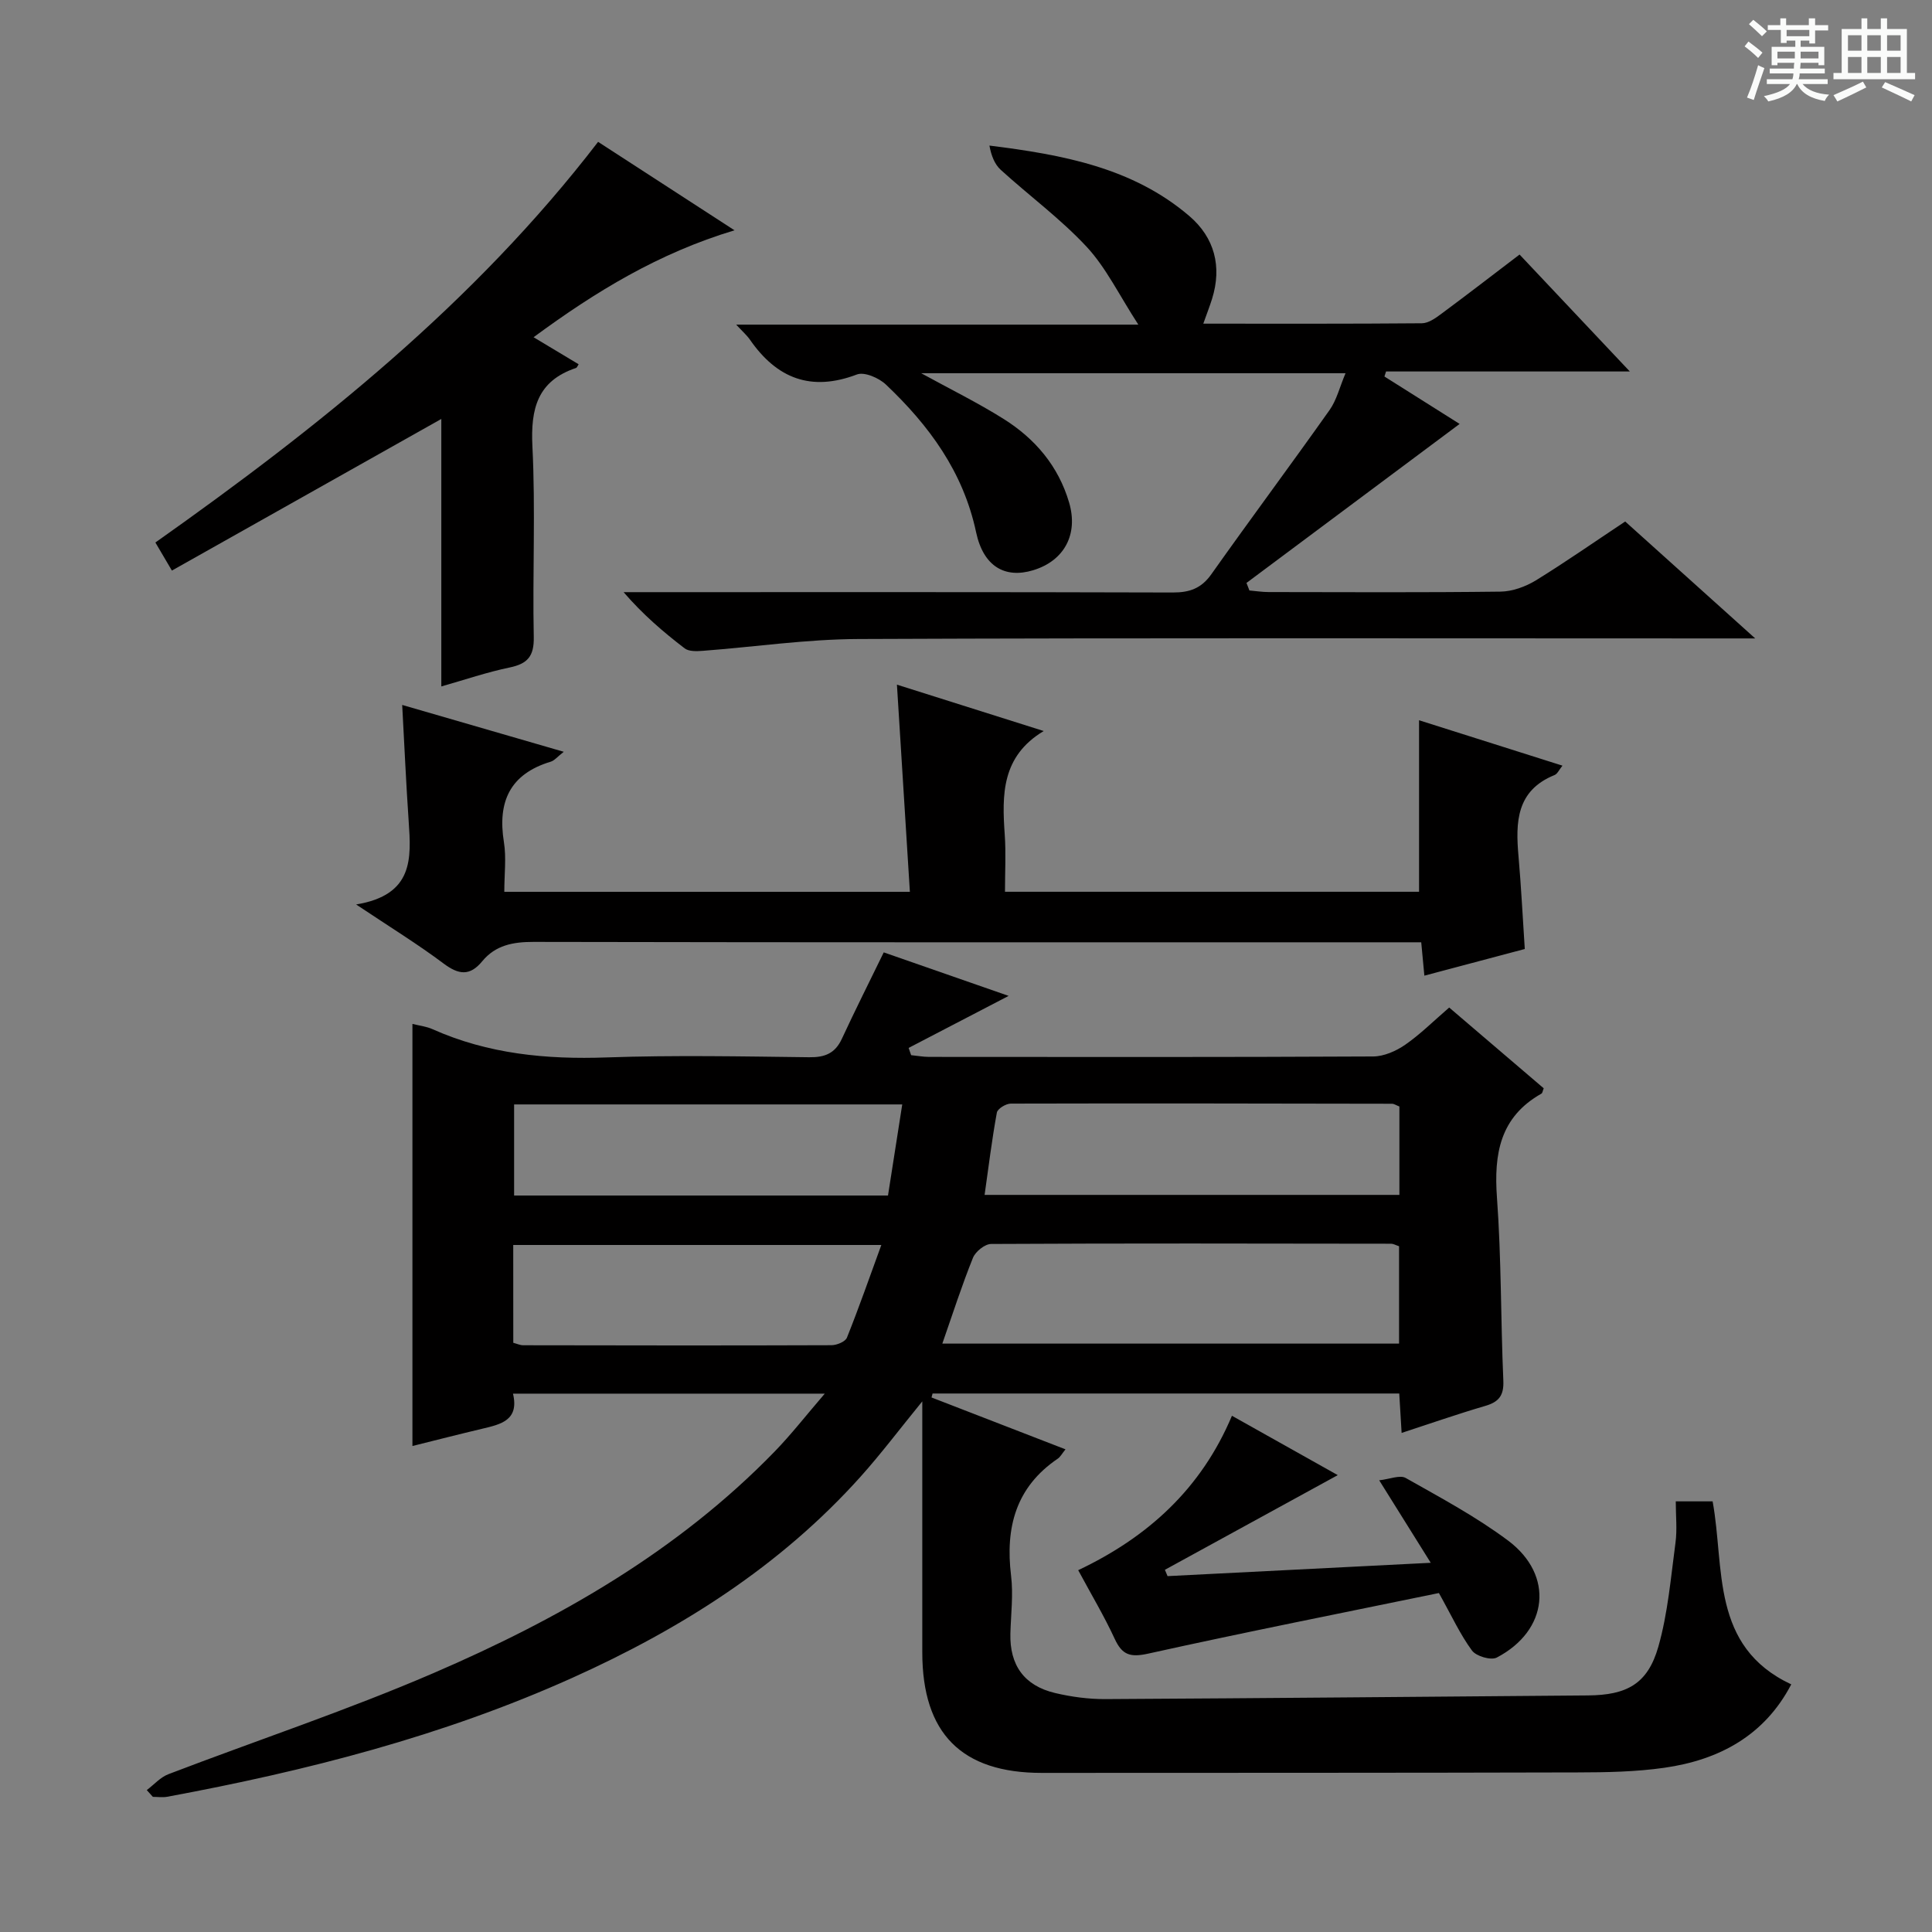 <svg enable-background="new 0 0 400 400" viewBox="0 0 400 400" xmlns="http://www.w3.org/2000/svg"><rect x="0" y="0" width="400" height="400" fill="#808080" stroke="none"/><path d="m361.2 9.6.8-1c.9.7 1.9 1.4 2.9 2.3l-.9 1.1c-1-1-2-1.8-2.8-2.4zm.5 10.6c.9-2.1 1.6-4.3 2.3-6.7.4.2.8.4 1.3.6-.7 2.1-1.5 4.3-2.2 6.6zm.4-15.2.9-.9c1 .8 2 1.6 2.8 2.4l-1 1c-.9-.9-1.8-1.7-2.7-2.5zm12.5-1.2h1.2v1.4h2.7v1.1h-2.7v2.7h-1.2v-.6h-1.8v1.3h4.9v3.8h-1.2v-.5h-3.7c0 .4-.1.9-.1 1.2h5.1v1h-5.2c0 .5-.1.9-.2 1.2h6v1h-5.2c1.1 1.3 2.9 2 5.5 2.2-.4.4-.7.8-.9 1.3-2.9-.5-4.8-1.6-5.7-3.5h-.1c-.8 1.7-2.7 2.9-5.9 3.6-.2-.4-.6-.8-.9-1.1 2.8-.6 4.6-1.4 5.4-2.5h-4.8v-1h5.3c.1-.3.2-.7.2-1.2h-4.9v-1h5c0-.4 0-.8.1-1.2h-3.5v.5h-1.2v-3.8h4.9v-1.3h-1.8v.5h-1.2v-2.7h-2.7v-1h2.6v-1.4h1.2v1.4h4.7v-1.4zm-6.6 8.3h3.6c0-.4 0-.9 0-1.4h-3.6zm1.9-4.6h4.7v-1.3h-4.7zm6.6 3.2h-3.7v1.4h3.7z" fill="#fafbfa"/><path d="m385.3 3.8h1.3v2.2h2.8v-2.2h1.3v2.2h4.1v9.1h1.7v1.3h-16.9v-1.3h1.7v-9.1h4.1v-2.2zm.4 13.1.7 1.2c-1.8.9-3.8 1.9-6 2.9-.2-.4-.5-.8-.8-1.3 2.3-1 4.3-1.9 6.1-2.8zm-3.1-6.4h2.8v-3.2h-2.8zm0 4.6h2.8v-3.3h-2.8zm4-4.6h2.8v-3.2h-2.8zm0 4.6h2.8v-3.3h-2.8zm3.7 1.9c2.1.9 4.1 1.8 6.1 2.7l-.7 1.3c-2.2-1.1-4.2-2-6.1-2.9zm3.2-9.7h-2.8v3.2h2.8zm-2.8 7.8h2.8v-3.3h-2.8z" fill="#fafbfa"/><g fill="#010000"><path d="m30.39 370.62c1.48-1.12 2.8-2.65 4.47-3.29 18.28-7 36.9-13.18 54.86-20.92 26.08-11.24 50.62-25.24 70.68-45.9 3.43-3.54 6.47-7.45 10.36-11.97-22.15 0-43.16 0-64.55 0 1.31 5.52-2.52 6.35-6.35 7.26-4.81 1.14-9.61 2.37-14.47 3.58 0-29.35 0-58.23 0-87.39 1.37.35 2.87.51 4.18 1.1 11.5 5.13 23.52 6.28 36 5.84 13.98-.49 27.99-.21 41.98-.04 3.24.04 5.34-.8 6.74-3.8 2.71-5.85 5.61-11.61 8.68-17.91 8.33 2.9 17.18 5.99 25.86 9.01-6.9 3.58-13.8 7.18-20.71 10.77.17.5.35 1 .52 1.5 1.23.12 2.45.35 3.68.36 30.66.02 61.32.07 91.97-.09 2.23-.01 4.73-1.11 6.62-2.41 3.12-2.16 5.85-4.89 9.13-7.72 6.55 5.6 13.08 11.18 19.57 16.72-.21.52-.25.97-.47 1.1-8.58 4.84-9.87 12.46-9.21 21.54.92 12.6.77 25.27 1.32 37.9.13 3.07-.93 4.4-3.75 5.22-5.71 1.67-11.33 3.64-17.31 5.59-.18-2.96-.33-5.41-.49-8.16-32.31 0-64.46 0-96.62 0-.07.27-.15.54-.22.82 9.16 3.55 18.31 7.09 27.74 10.74-.76.94-1.08 1.58-1.6 1.93-8.7 5.9-10.88 14.27-9.67 24.22.48 3.93-.03 7.98-.14 11.98-.17 6.54 2.84 10.81 9.29 12.33 3.37.79 6.91 1.27 10.37 1.25 33.3-.18 66.6-.5 99.9-.76 8.06-.06 12.39-2.37 14.59-10.08 1.98-6.95 2.58-14.31 3.55-21.52.37-2.74.06-5.56.06-8.58h7.63c2.53 13.79-.49 30.04 16.28 37.89-5.52 10.58-14.9 15.65-26.29 17.27-5.89.84-11.92.95-17.89.96-36.99.1-73.98.08-110.97.1-16.63.01-24.75-8.17-24.76-24.95-.01-16.96 0-33.91 0-51.97-4.69 5.74-8.52 10.84-12.76 15.57-16.63 18.55-37.2 31.55-59.72 41.68-26.81 12.06-55.06 19.27-83.85 24.61-.96.18-1.98.02-2.97.02-.43-.46-.84-.93-1.26-1.4zm164.71-92.44h94.56c0-7.01 0-13.6 0-20.16-.71-.23-1.18-.52-1.64-.52-27.61-.04-55.22-.1-82.82.05-1.3.01-3.24 1.57-3.76 2.87-2.28 5.65-4.15 11.47-6.34 17.76zm8.75-30.79h85.88c0-6.39 0-12.35 0-18.3-.64-.24-1.09-.57-1.55-.57-26.3-.05-52.61-.1-78.91-.03-1 0-2.74 1.06-2.88 1.86-1.02 5.54-1.7 11.13-2.54 17.04zm-97.58 30.62c.79.21 1.41.51 2.04.51 21.28.04 42.55.07 63.83-.01 1.11 0 2.88-.73 3.21-1.57 2.49-6.21 4.69-12.53 7.12-19.18-26.01 0-51.02 0-76.21 0 .01 6.95.01 13.55.01 20.25zm.17-49.35v18.86h77.41c.99-6.34 1.94-12.44 2.95-18.86-27.29 0-53.68 0-80.36 0z"/><path d="m336.48 107.97c8.86 7.97 17.35 15.6 26.92 24.21-3.18 0-4.93 0-6.68 0-59.66 0-119.32-.13-178.98.12-10.76.04-21.52 1.64-32.28 2.45-1.24.09-2.84.15-3.7-.51-4.43-3.39-8.67-7.02-12.65-11.64h5.22c36.16 0 72.32-.04 108.49.07 3.48.01 5.91-.85 7.99-3.8 8.06-11.39 16.4-22.58 24.46-33.97 1.47-2.07 2.09-4.75 3.31-7.63-29.66 0-58.54 0-87.86 0 5.97 3.28 11.71 6.1 17.09 9.48 6.5 4.09 11.32 9.74 13.54 17.3 1.93 6.56-.99 12.05-7.44 14.01-5.8 1.76-10.3-.73-11.82-7.87-2.66-12.5-9.73-22.1-18.67-30.57-1.44-1.37-4.45-2.68-6-2.09-9.52 3.62-16.59.82-22.16-7.21-.63-.91-1.5-1.66-2.84-3.11h83.26c-4-6.16-6.66-11.75-10.68-16.09-5.4-5.81-11.9-10.58-17.8-15.95-1.27-1.16-1.97-2.94-2.35-5.03 15.15 1.89 29.67 4.56 41.39 14.59 5.2 4.45 6.8 10.44 4.7 17.16-.49 1.56-1.09 3.08-1.81 5.12 15.35 0 30.3.05 45.25-.08 1.31-.01 2.75-1 3.89-1.85 5.35-3.96 10.61-8.02 16.34-12.38 7.41 7.85 14.75 15.65 22.83 24.21-17.46 0-33.97 0-50.47 0-.11.35-.22.69-.34 1.04 5.49 3.47 10.99 6.93 15.57 9.82-14.64 10.92-29.39 21.92-44.13 32.92.2.52.4 1.04.61 1.56 1.33.12 2.66.33 3.99.33 16 .02 32 .11 47.99-.09 2.47-.03 5.19-1.03 7.33-2.33 6.21-3.83 12.22-8.03 18.49-12.19z"/><path d="m73.73 187.26c11.93-1.97 11.41-9.54 10.88-17.24-.53-7.77-.88-15.55-1.34-24.07 10.98 3.18 21.79 6.32 33.45 9.7-1.32 1.03-1.93 1.82-2.7 2.05-8.45 2.55-11.04 8.3-9.69 16.66.52 3.22.08 6.6.08 10.28h83.97c-.88-14.15-1.76-28.16-2.68-42.89 10.18 3.22 20.12 6.36 30.39 9.6-8.76 5.25-8.65 13.21-8.07 21.45.27 3.8.05 7.63.05 11.83h85.73c0-11.72 0-23.43 0-35.51 9.5 3.01 19.37 6.13 29.69 9.4-.69.85-1.04 1.71-1.65 1.95-7.93 3.22-8.07 9.77-7.45 16.8.55 6.27.86 12.56 1.3 19.21-6.82 1.81-13.63 3.62-20.79 5.52-.22-2.31-.4-4.25-.65-6.91-2.01 0-3.93 0-5.85 0-59.3 0-118.6.04-177.9-.08-4.27-.01-7.91.67-10.66 4.01-2.57 3.12-4.88 2.79-7.97.49-5.29-3.97-10.94-7.45-18.14-12.25z"/><path d="m110.47 69.82c3.43 2.06 6.37 3.82 9.33 5.6-.2.29-.33.69-.56.77-7.97 2.68-9.4 8.42-9.01 16.23.66 13.13.01 26.32.28 39.48.08 3.99-1.3 5.53-5.01 6.3-4.68.97-9.24 2.53-14.13 3.92 0-18.63 0-36.97 0-55.38-18.25 10.26-36.77 20.69-55.78 31.39-1.32-2.24-2.2-3.74-3.42-5.81 33.84-23.93 66.02-49.57 91.66-82.95 9.28 6.01 18.3 11.87 28.24 18.31-15.68 4.72-28.7 12.64-41.6 22.14z"/><path d="m241.73 326.32c17.72-.9 35.45-1.8 54.49-2.76-3.59-5.74-6.77-10.83-10.67-17.08 2.18-.24 4.29-1.16 5.49-.48 7.21 4.08 14.58 8.02 21.19 12.96 9.6 7.18 8.34 18.64-2.34 24.22-1.2.63-4.26-.27-5.13-1.45-2.44-3.31-4.18-7.13-6.85-11.91-19.75 4.07-40.03 8.08-60.21 12.55-3.72.82-5.38.26-6.92-3.08-2.15-4.66-4.8-9.09-7.55-14.2 14.35-6.8 25.46-16.81 31.83-31.97 7.57 4.25 14.72 8.26 21.91 12.29-12.07 6.61-23.93 13.11-35.79 19.6.17.44.36.87.55 1.31z"/></g></svg>